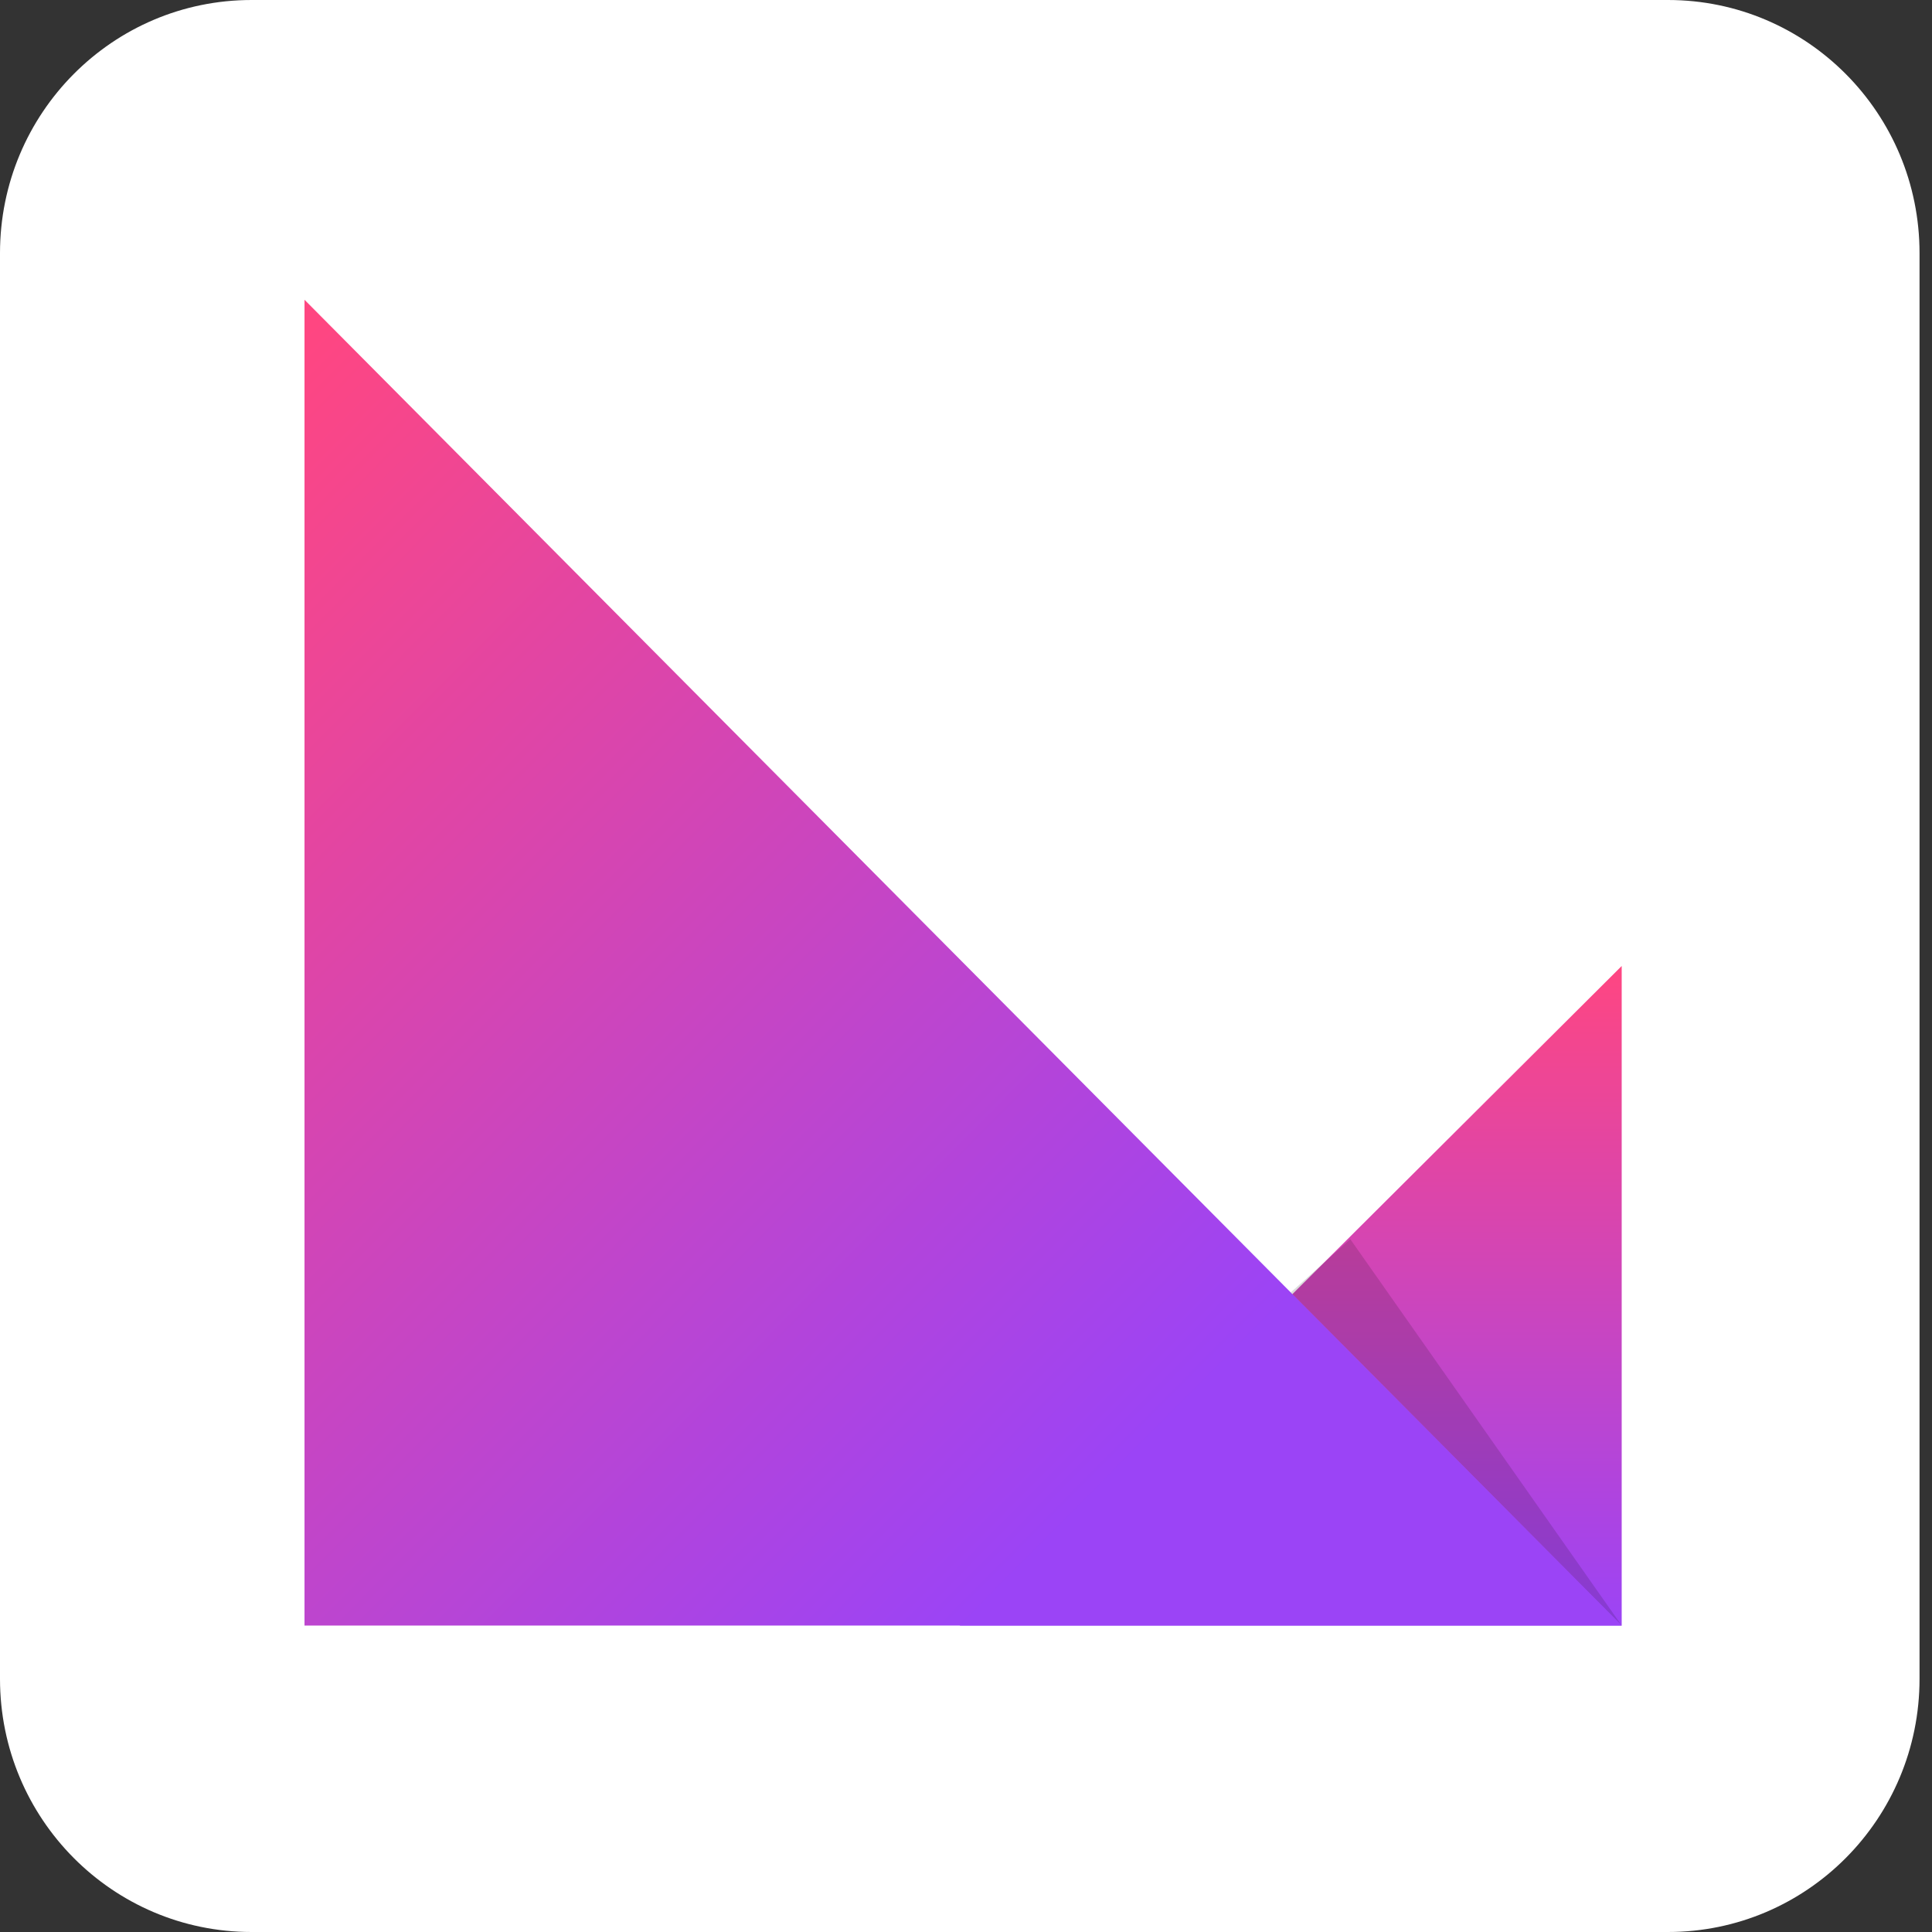 <svg width="31" height="31" viewBox="0 0 31 31" fill="none" xmlns="http://www.w3.org/2000/svg">
<rect x="0" y="0" width="31" height="31" fill="#333333" stroke="none"/>
<path d="M30.8 26.938C30.8 29.183 28.994 31 26.764 31H4.036C1.806 31 0 29.183 0 26.938V4.062C0 1.817 1.806 0 4.036 0H26.764C28.994 0 30.8 1.817 30.8 4.062V26.938Z" fill="white"/>
<path d="M26.021 26.083H15.4L26.021 15.5V26.083Z" fill="url(#paint0_linear_5171_5319)"/>
<path opacity="0.14" d="M26.021 26.083L20.71 20.738L21.666 19.883L26.021 26.083Z" fill="url(#paint1_linear_5171_5319)"/>
<path d="M26.021 26.083H4.886V4.81L26.021 26.083Z" fill="url(#paint2_linear_5171_5319)"/>
<defs>
<linearGradient id="paint0_linear_5171_5319" x1="20.71" y1="15.451" x2="20.71" y2="26.104" gradientUnits="userSpaceOnUse">
<stop offset="2.71717e-07" stop-color="#FF4681"/>
<stop offset="1" stop-color="#9B44F6"/>
</linearGradient>
<linearGradient id="paint1_linear_5171_5319" x1="23.272" y1="20.58" x2="21.765" y2="24.533" gradientUnits="userSpaceOnUse">
<stop offset="9.43019e-07"/>
<stop offset="1"/>
</linearGradient>
<linearGradient id="paint2_linear_5171_5319" x1="-0.15" y1="10.379" x2="21.156" y2="31.547" gradientUnits="userSpaceOnUse">
<stop offset="9.43019e-07" stop-color="#FF4681"/>
<stop offset="0.739" stop-color="#9B44F6"/>
</linearGradient>
</defs>
</svg>
